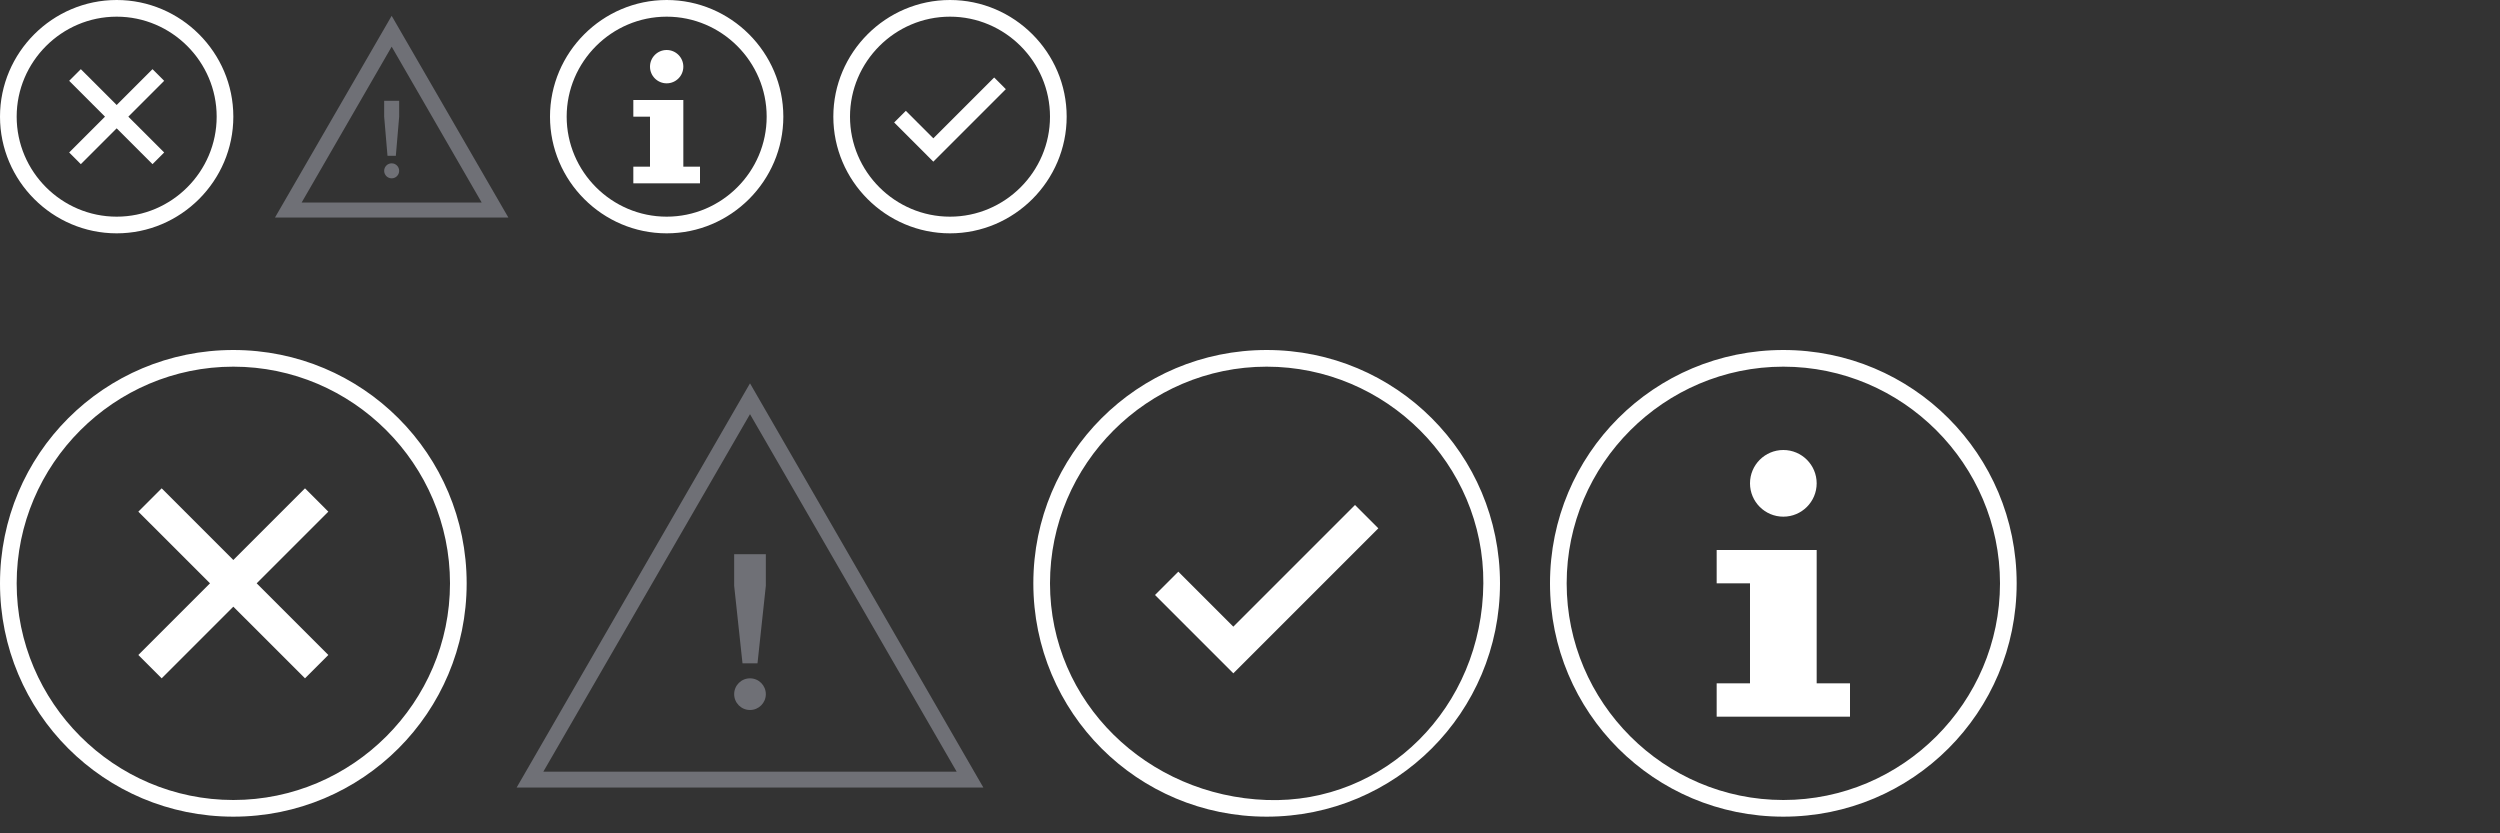 <?xml version="1.0" encoding="utf-8"?>
<!-- Generator: Adobe Illustrator 18.0.0, SVG Export Plug-In . SVG Version: 6.00 Build 0)  -->
<!DOCTYPE svg PUBLIC "-//W3C//DTD SVG 1.1//EN" "http://www.w3.org/Graphics/SVG/1.1/DTD/svg11.dtd">
<svg version="1.1" id="Layer_1" xmlns="http://www.w3.org/2000/svg" xmlns:xlink="http://www.w3.org/1999/xlink" x="0px" y="0px"
	 width="300px" height="100px" viewBox="0 0 300 100" style="background-color: transparent;" xml:space="preserve">
<rect x="0" y="0" width="300" height="100" fill="#333333" stroke="none"/>
<style type="text/css">
	.st0{fill:#FFFFFF;}
	.st1{fill:#6F7076;}
</style>
<g id="Error56">
	<polygon class="st0" points="36.6,58.6 28,67.2 19.4,58.6 16.6,61.4 25.2,70 16.6,78.6 19.4,81.4 28,72.8 36.6,81.4 39.4,78.6 
		30.8,70 39.4,61.4 	"/>
	<path class="st0" d="M28,42C12.5,42,0,54.5,0,70s12.5,28,28,28c15.5,0,28-12.5,28-28S43.5,42,28,42z M28,96C13.7,96,2,84.3,2,70
		s11.7-26,26-26s26,11.7,26,26S42.3,96,28,96z"/>
</g>
<g id="Warning56">
	<path class="st1" d="M90,46L62,94.5h56L90,46z M90,49.7l24.8,42.9H65.2L90,49.7z"/>
	<polygon class="st1" points="88.1,66.5 88.1,70.3 89.1,79.6 90.9,79.6 91.9,70.3 91.9,66.5 	"/>
	<circle class="st1" cx="90" cy="83.3" r="1.9"/>
</g>
<g id="Info56">
	<polygon class="st0" points="218,66 206,66 206,70 210,70 210,82 206,82 206,86 222,86 222,82 218,82 	"/>
	<circle class="st0" cx="214" cy="58" r="4"/>
	<path class="st0" d="M214,42c-15.5,0-28,12.5-28,28s12.5,28,28,28s28-12.5,28-28S229.5,42,214,42z M214,96c-14.3,0-26-11.7-26-26
		c0-14.3,11.7-26,26-26c14.3,0,26,11.7,26,26C240,84.3,228.3,96,214,96z"/>
</g>
<g id="Confirm56">
	<polygon class="st0" points="148,75.2 141.4,68.6 138.6,71.4 148,80.8 165.4,63.4 162.6,60.6 	"/>
	<path class="st0" d="M152,42c-15.5,0-28,12.5-28,28s12.5,28,28,28s28-12.5,28-28S167.5,42,152,42z M152,96c-14.3-0.5-26-11.7-26-26
		c0-14.3,11.7-26,26-26c14.3,0,26.1,11.7,26,26C177.9,84.9,166.2,96.5,152,96z"/>
</g>
<g id="Confirm26">
	<polygon class="st0" points="112,16.6 108.7,13.3 107.3,14.7 112,19.4 120.7,10.7 119.3,9.3 	"/>
	<path class="st0" d="M114,0c-7.7,0-14,6.3-14,14s6.3,14,14,14s14-6.3,14-14S121.7,0,114,0z M114,26c-6.6,0-12-5.4-12-12
		s5.4-12,12-12s12,5.4,12,12S120.6,26,114,26z"/>
</g>
<g id="Info26">
	<polygon class="st0" points="82,12 76,12 76,14 78,14 78,20 76,20 76,22 84,22 84,20 82,20 	"/>
	<circle class="st0" cx="80" cy="8" r="2"/>
	<path class="st0" d="M80,0c-7.7,0-14,6.3-14,14s6.3,14,14,14s14-6.3,14-14S87.7,0,80,0z M80,26c-6.6,0-12-5.4-12-12S73.4,2,80,2
		s12,5.4,12,12S86.6,26,80,26z"/>
</g>
<g id="Warning26">
	<path class="st1" d="M47,1.9L33,26.1h28L47,1.9z M47,5.6l10.8,18.7H36.2L47,5.6z"/>
	<polygon class="st1" points="46.1,12.1 46.1,14 46.5,18.7 47.5,18.7 47.9,14 47.9,12.1 	"/>
	<circle class="st1" cx="47" cy="20.5" r="0.9"/>
</g>
<g id="Critical26">
	<polygon class="st0" points="18.3,8.3 14,12.6 9.7,8.3 8.3,9.7 12.6,14 8.3,18.3 9.7,19.7 14,15.4 18.3,19.7 19.7,18.3 15.4,14 
		19.7,9.7 	"/>
	<path class="st0" d="M14,0C6.3,0,0,6.3,0,14s6.3,14,14,14s14-6.3,14-14S21.7,0,14,0z M14,26C7.4,26,2,20.6,2,14S7.4,2,14,2
		s12,5.4,12,12S20.6,26,14,26z"/>
</g>
</svg>
